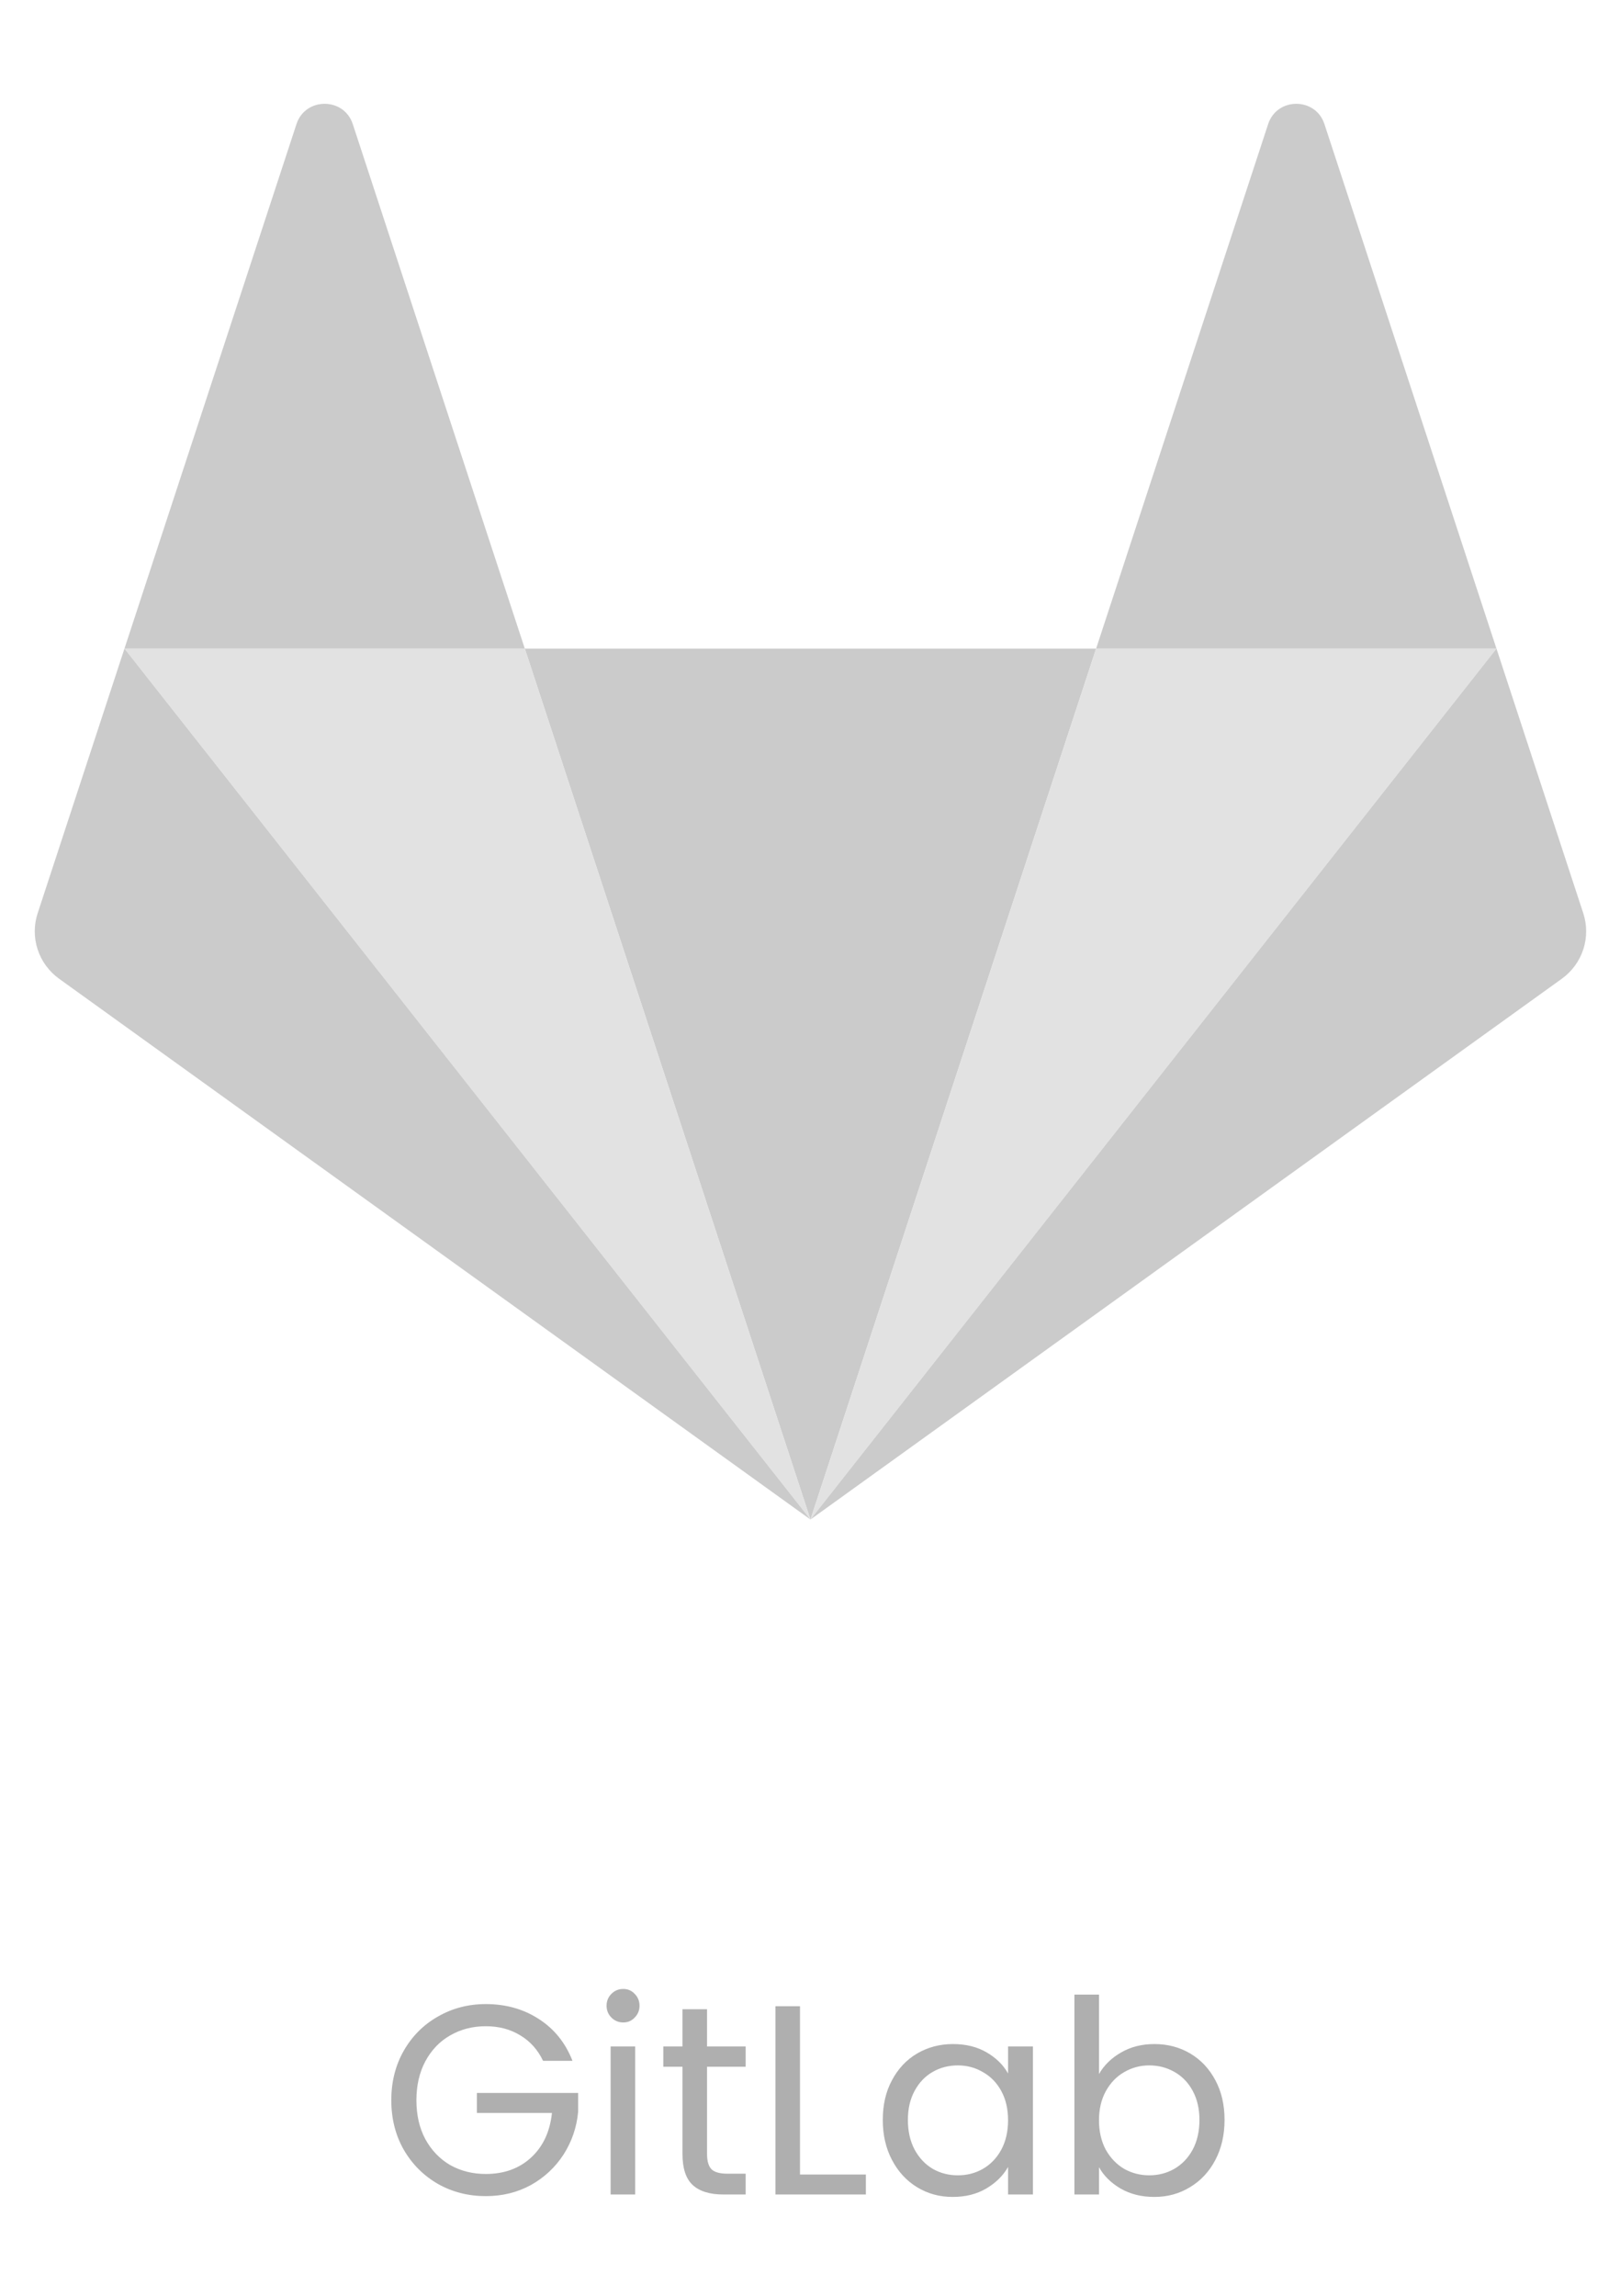 <svg width="96" height="136" viewBox="0 0 96 136" fill="none" xmlns="http://www.w3.org/2000/svg">
<path d="M48.027 90.015L64.955 38.423H31.099L48.027 90.015H48.027Z" fill="#CBCBCB"/>
<path d="M48.027 90.015L31.099 38.422H7.375L48.027 90.015Z" fill="#E2E2E2"/>
<path d="M7.375 38.422L2.231 54.101C2.002 54.798 2.002 55.549 2.231 56.246C2.46 56.943 2.905 57.551 3.504 57.981L48.027 90.015L7.375 38.423L7.375 38.422Z" fill="#CBCBCB"/>
<path d="M7.375 38.423H31.099L20.904 7.349C20.379 5.75 18.095 5.75 17.57 7.349L7.375 38.423Z" fill="#CBCBCB"/>
<path d="M48.027 90.015L64.955 38.422H88.679L48.026 90.015H48.027Z" fill="#E2E2E2"/>
<path d="M88.68 38.422L93.824 54.101C94.052 54.798 94.052 55.549 93.823 56.246C93.595 56.943 93.149 57.551 92.55 57.981L48.027 90.015L88.68 38.423V38.422Z" fill="#CBCBCB"/>
<path d="M88.679 38.423H64.955L75.15 7.349C75.675 5.75 77.959 5.75 78.484 7.349L88.679 38.423Z" fill="#CBCBCB"/>
<path d="M32.18 122.08C31.871 121.429 31.423 120.928 30.836 120.576C30.249 120.213 29.567 120.032 28.788 120.032C28.009 120.032 27.305 120.213 26.676 120.576C26.057 120.928 25.567 121.44 25.204 122.112C24.852 122.773 24.676 123.541 24.676 124.416C24.676 125.291 24.852 126.059 25.204 126.72C25.567 127.381 26.057 127.893 26.676 128.256C27.305 128.608 28.009 128.784 28.788 128.784C29.876 128.784 30.772 128.459 31.476 127.808C32.18 127.157 32.591 126.277 32.708 125.168H28.26V123.984H34.26V125.104C34.175 126.021 33.887 126.864 33.396 127.632C32.905 128.389 32.26 128.992 31.46 129.44C30.66 129.877 29.769 130.096 28.788 130.096C27.753 130.096 26.809 129.856 25.956 129.376C25.103 128.885 24.425 128.208 23.924 127.344C23.433 126.48 23.188 125.504 23.188 124.416C23.188 123.328 23.433 122.352 23.924 121.488C24.425 120.613 25.103 119.936 25.956 119.456C26.809 118.965 27.753 118.72 28.788 118.72C29.972 118.72 31.017 119.013 31.924 119.6C32.841 120.187 33.508 121.013 33.924 122.08H32.18ZM36.937 119.808C36.66 119.808 36.425 119.712 36.233 119.52C36.041 119.328 35.945 119.093 35.945 118.816C35.945 118.539 36.041 118.304 36.233 118.112C36.425 117.92 36.66 117.824 36.937 117.824C37.204 117.824 37.428 117.92 37.609 118.112C37.801 118.304 37.897 118.539 37.897 118.816C37.897 119.093 37.801 119.328 37.609 119.52C37.428 119.712 37.204 119.808 36.937 119.808ZM37.641 121.232V130H36.185V121.232H37.641ZM41.899 122.432V127.6C41.899 128.027 41.989 128.331 42.171 128.512C42.352 128.683 42.667 128.768 43.115 128.768H44.187V130H42.875C42.064 130 41.456 129.813 41.051 129.44C40.645 129.067 40.443 128.453 40.443 127.6V122.432H39.307V121.232H40.443V119.024H41.899V121.232H44.187V122.432H41.899ZM47.407 128.816H51.311V130H45.951V118.848H47.407V128.816ZM52.313 125.584C52.313 124.688 52.494 123.904 52.857 123.232C53.22 122.549 53.716 122.021 54.345 121.648C54.985 121.275 55.694 121.088 56.473 121.088C57.241 121.088 57.908 121.253 58.473 121.584C59.038 121.915 59.46 122.331 59.737 122.832V121.232H61.209V130H59.737V128.368C59.449 128.88 59.017 129.307 58.441 129.648C57.876 129.979 57.214 130.144 56.457 130.144C55.678 130.144 54.974 129.952 54.345 129.568C53.716 129.184 53.22 128.645 52.857 127.952C52.494 127.259 52.313 126.469 52.313 125.584ZM59.737 125.6C59.737 124.939 59.604 124.363 59.337 123.872C59.07 123.381 58.708 123.008 58.249 122.752C57.801 122.485 57.305 122.352 56.761 122.352C56.217 122.352 55.721 122.48 55.273 122.736C54.825 122.992 54.468 123.365 54.201 123.856C53.934 124.347 53.801 124.923 53.801 125.584C53.801 126.256 53.934 126.843 54.201 127.344C54.468 127.835 54.825 128.213 55.273 128.48C55.721 128.736 56.217 128.864 56.761 128.864C57.305 128.864 57.801 128.736 58.249 128.48C58.708 128.213 59.07 127.835 59.337 127.344C59.604 126.843 59.737 126.261 59.737 125.6ZM65.126 122.864C65.424 122.341 65.862 121.915 66.438 121.584C67.013 121.253 67.669 121.088 68.406 121.088C69.195 121.088 69.904 121.275 70.534 121.648C71.163 122.021 71.659 122.549 72.022 123.232C72.384 123.904 72.566 124.688 72.566 125.584C72.566 126.469 72.384 127.259 72.022 127.952C71.659 128.645 71.157 129.184 70.517 129.568C69.888 129.952 69.184 130.144 68.406 130.144C67.648 130.144 66.981 129.979 66.406 129.648C65.84 129.317 65.413 128.896 65.126 128.384V130H63.669V118.16H65.126V122.864ZM71.078 125.584C71.078 124.923 70.944 124.347 70.677 123.856C70.411 123.365 70.048 122.992 69.59 122.736C69.141 122.48 68.645 122.352 68.102 122.352C67.568 122.352 67.072 122.485 66.614 122.752C66.165 123.008 65.803 123.387 65.525 123.888C65.259 124.379 65.126 124.949 65.126 125.6C65.126 126.261 65.259 126.843 65.525 127.344C65.803 127.835 66.165 128.213 66.614 128.48C67.072 128.736 67.568 128.864 68.102 128.864C68.645 128.864 69.141 128.736 69.59 128.48C70.048 128.213 70.411 127.835 70.677 127.344C70.944 126.843 71.078 126.256 71.078 125.584Z" fill="#AFAFAF"/>
</svg>
